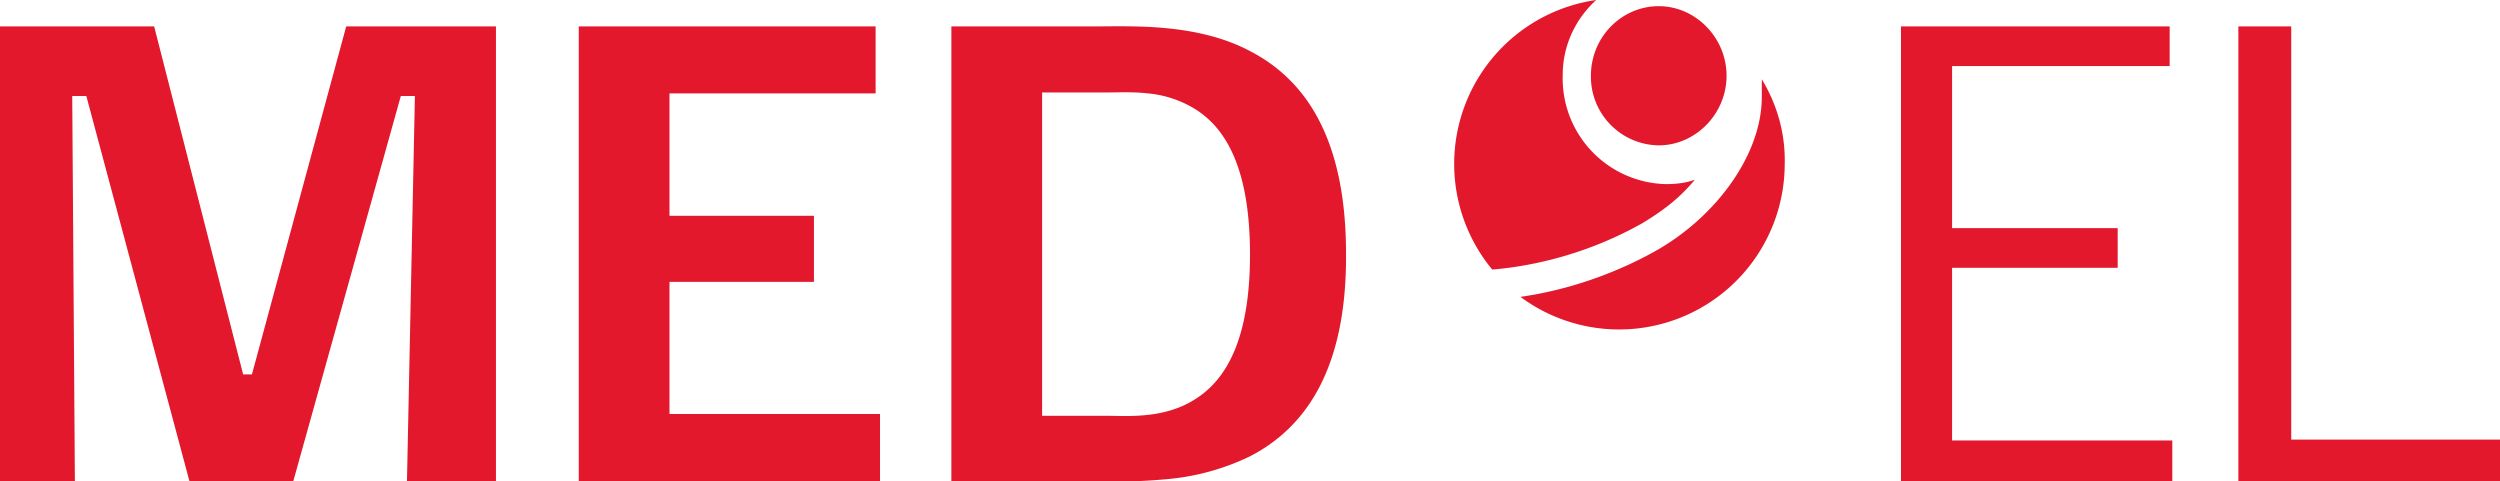<svg xmlns="http://www.w3.org/2000/svg" viewBox="0 0 283.8 54.6"><path fill="none" d="M-51.8-51.7h387v158h-387z"/><g fill="#e3182c"><path d="M181.2 0a18.8 18.8 0 0 0-11.8 30.6c6-.5 12-2.4 17.1-5.3 2.8-1.7 4.4-3.1 5.9-4.9-1.1.4-2.2.5-3.3.5a12 12 0 0 1-11.7-12.4c0-3.4 1.5-6.4 3.8-8.5z"/><path d="M200 9v2c0 6.5-5.1 13.5-11.9 17.4-3 1.7-8.5 4.3-15.5 5.3a18.8 18.8 0 0 0 30-15c.1-3.6-.9-6.9-2.6-9.7z"/><path d="M188.3 16.5a7.8 7.8 0 0 1-7.7-7.9c0-4.4 3.5-7.9 7.7-7.9s7.7 3.6 7.7 7.9c0 4.3-3.5 7.9-7.7 7.9zM254.1 54.6V3h6v46.9h23.7v4.7zM215.8 54.6V3h30.5v4.5h-24.7v18.4h18.8v4.5h-18.8V50h25v4.6zM141.9 51.8a27 27 0 0 1-9.5 2.6c-3.2.3-6.1.3-8.4.3h-16V3h16c2.3 0 5.3-.1 8.4.2 3.1.3 6.5 1 9.5 2.6 6 3.1 10.9 9.5 10.9 23 .1 13.5-4.9 19.9-10.9 23zm-6.2-39.4a12.4 12.4 0 0 0-5.4-1.8c-1.8-.2-3.5-.1-4.9-.1h-7.1v36.7h7.1c1.4 0 3.1.1 4.9-.1 1.8-.2 3.7-.7 5.4-1.8 3.5-2.2 6.2-6.8 6.2-16.4 0-9.7-2.7-14.3-6.2-16.5zM65.7 54.6V3h33.7v7.6H76v13.9h16.4V32H76v15h23.9v7.6zM46.2 54.6l.9-43.7h-1.6L33.3 54.6H21.5L9.8 10.9H8.2l.3 43.7H0V3h17.5l10.1 39.5h1L39.3 3h17v51.6z"/></g></svg>